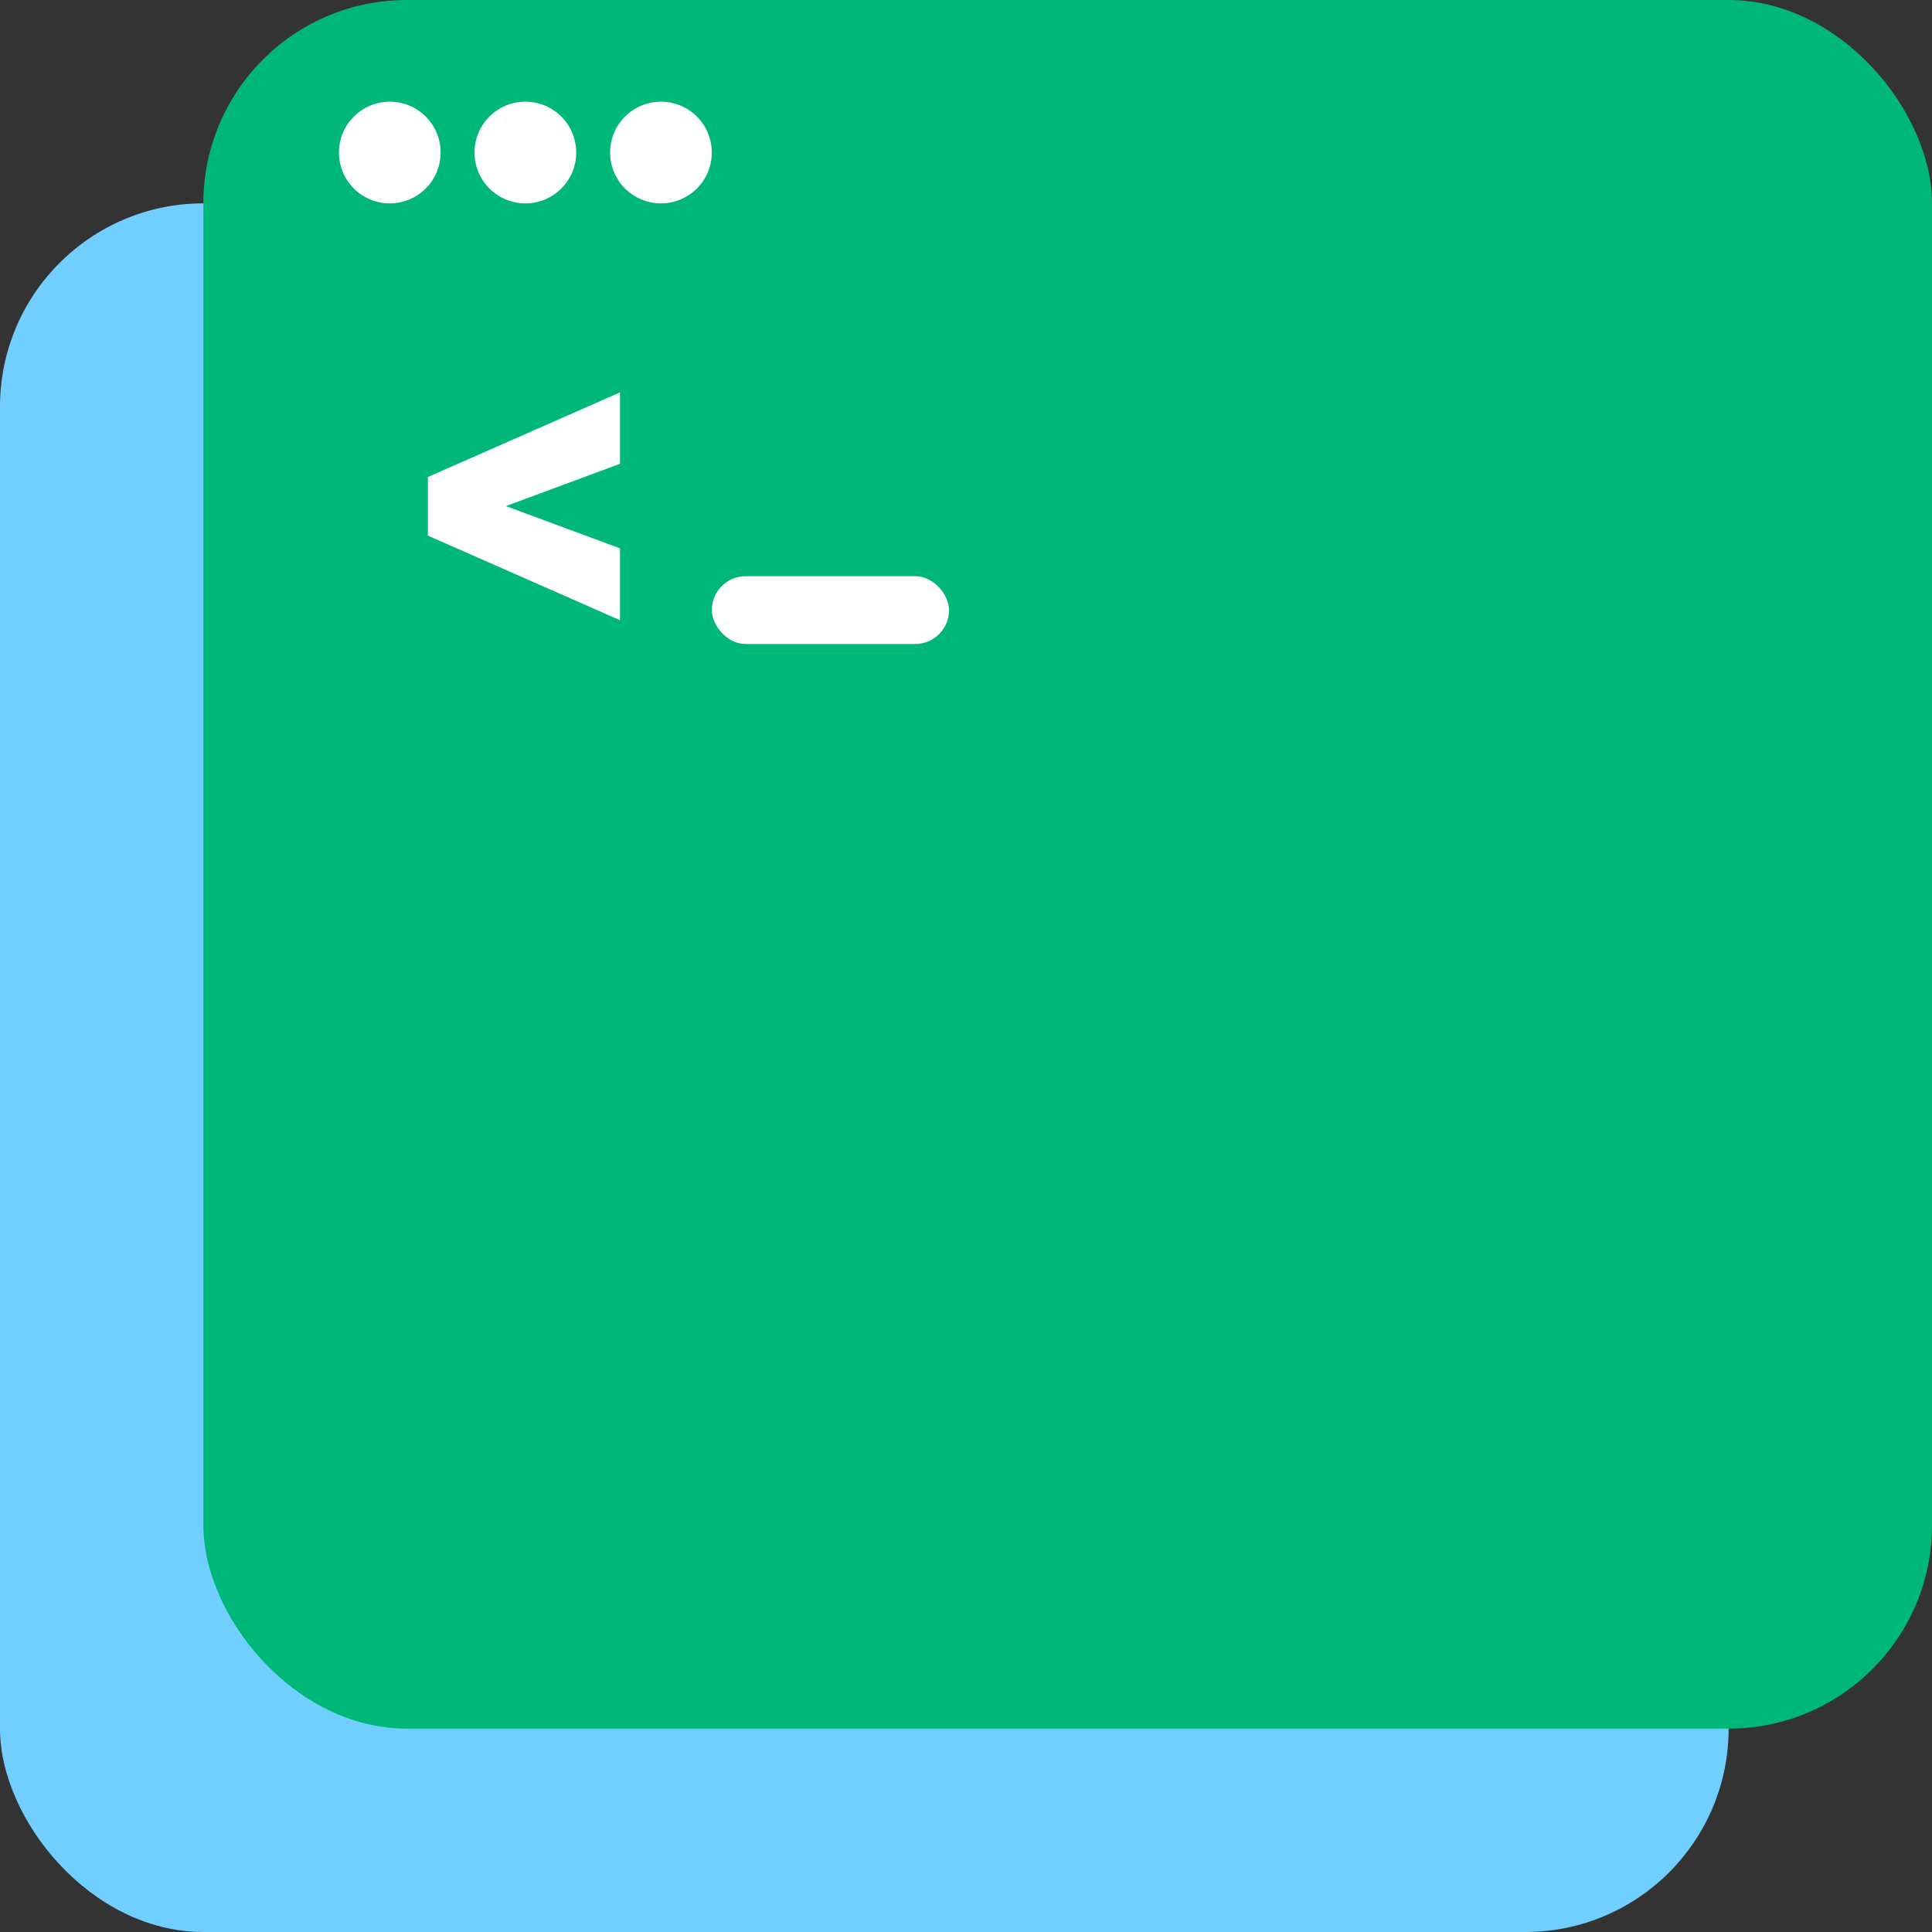 <svg width="57" height="57" viewBox="0 0 57 57" fill="none" xmlns="http://www.w3.org/2000/svg">
<rect x="0" y="0" width="57" height="57" fill="#333333" stroke="none"/>
<rect y="6" width="51" height="51" rx="6" fill="#71CFFF"/>
<rect x="6" width="51" height="51" rx="6" fill="#00b77a"/>
<path d="M12.624 15.802L18.292 18.298V16.179C14.925 14.931 14.925 14.931 14.925 14.931L18.292 13.683V11.577L12.624 14.073V15.802Z" fill="white"/>
<rect x="21" y="17" width="7" height="2" rx="1" fill="white"/>
<circle cx="11.5" cy="4.5" r="1.5" fill="white"/>
<circle cx="15.5" cy="4.5" r="1.5" fill="white"/>
<circle cx="19.5" cy="4.5" r="1.5" fill="white"/>
</svg>
